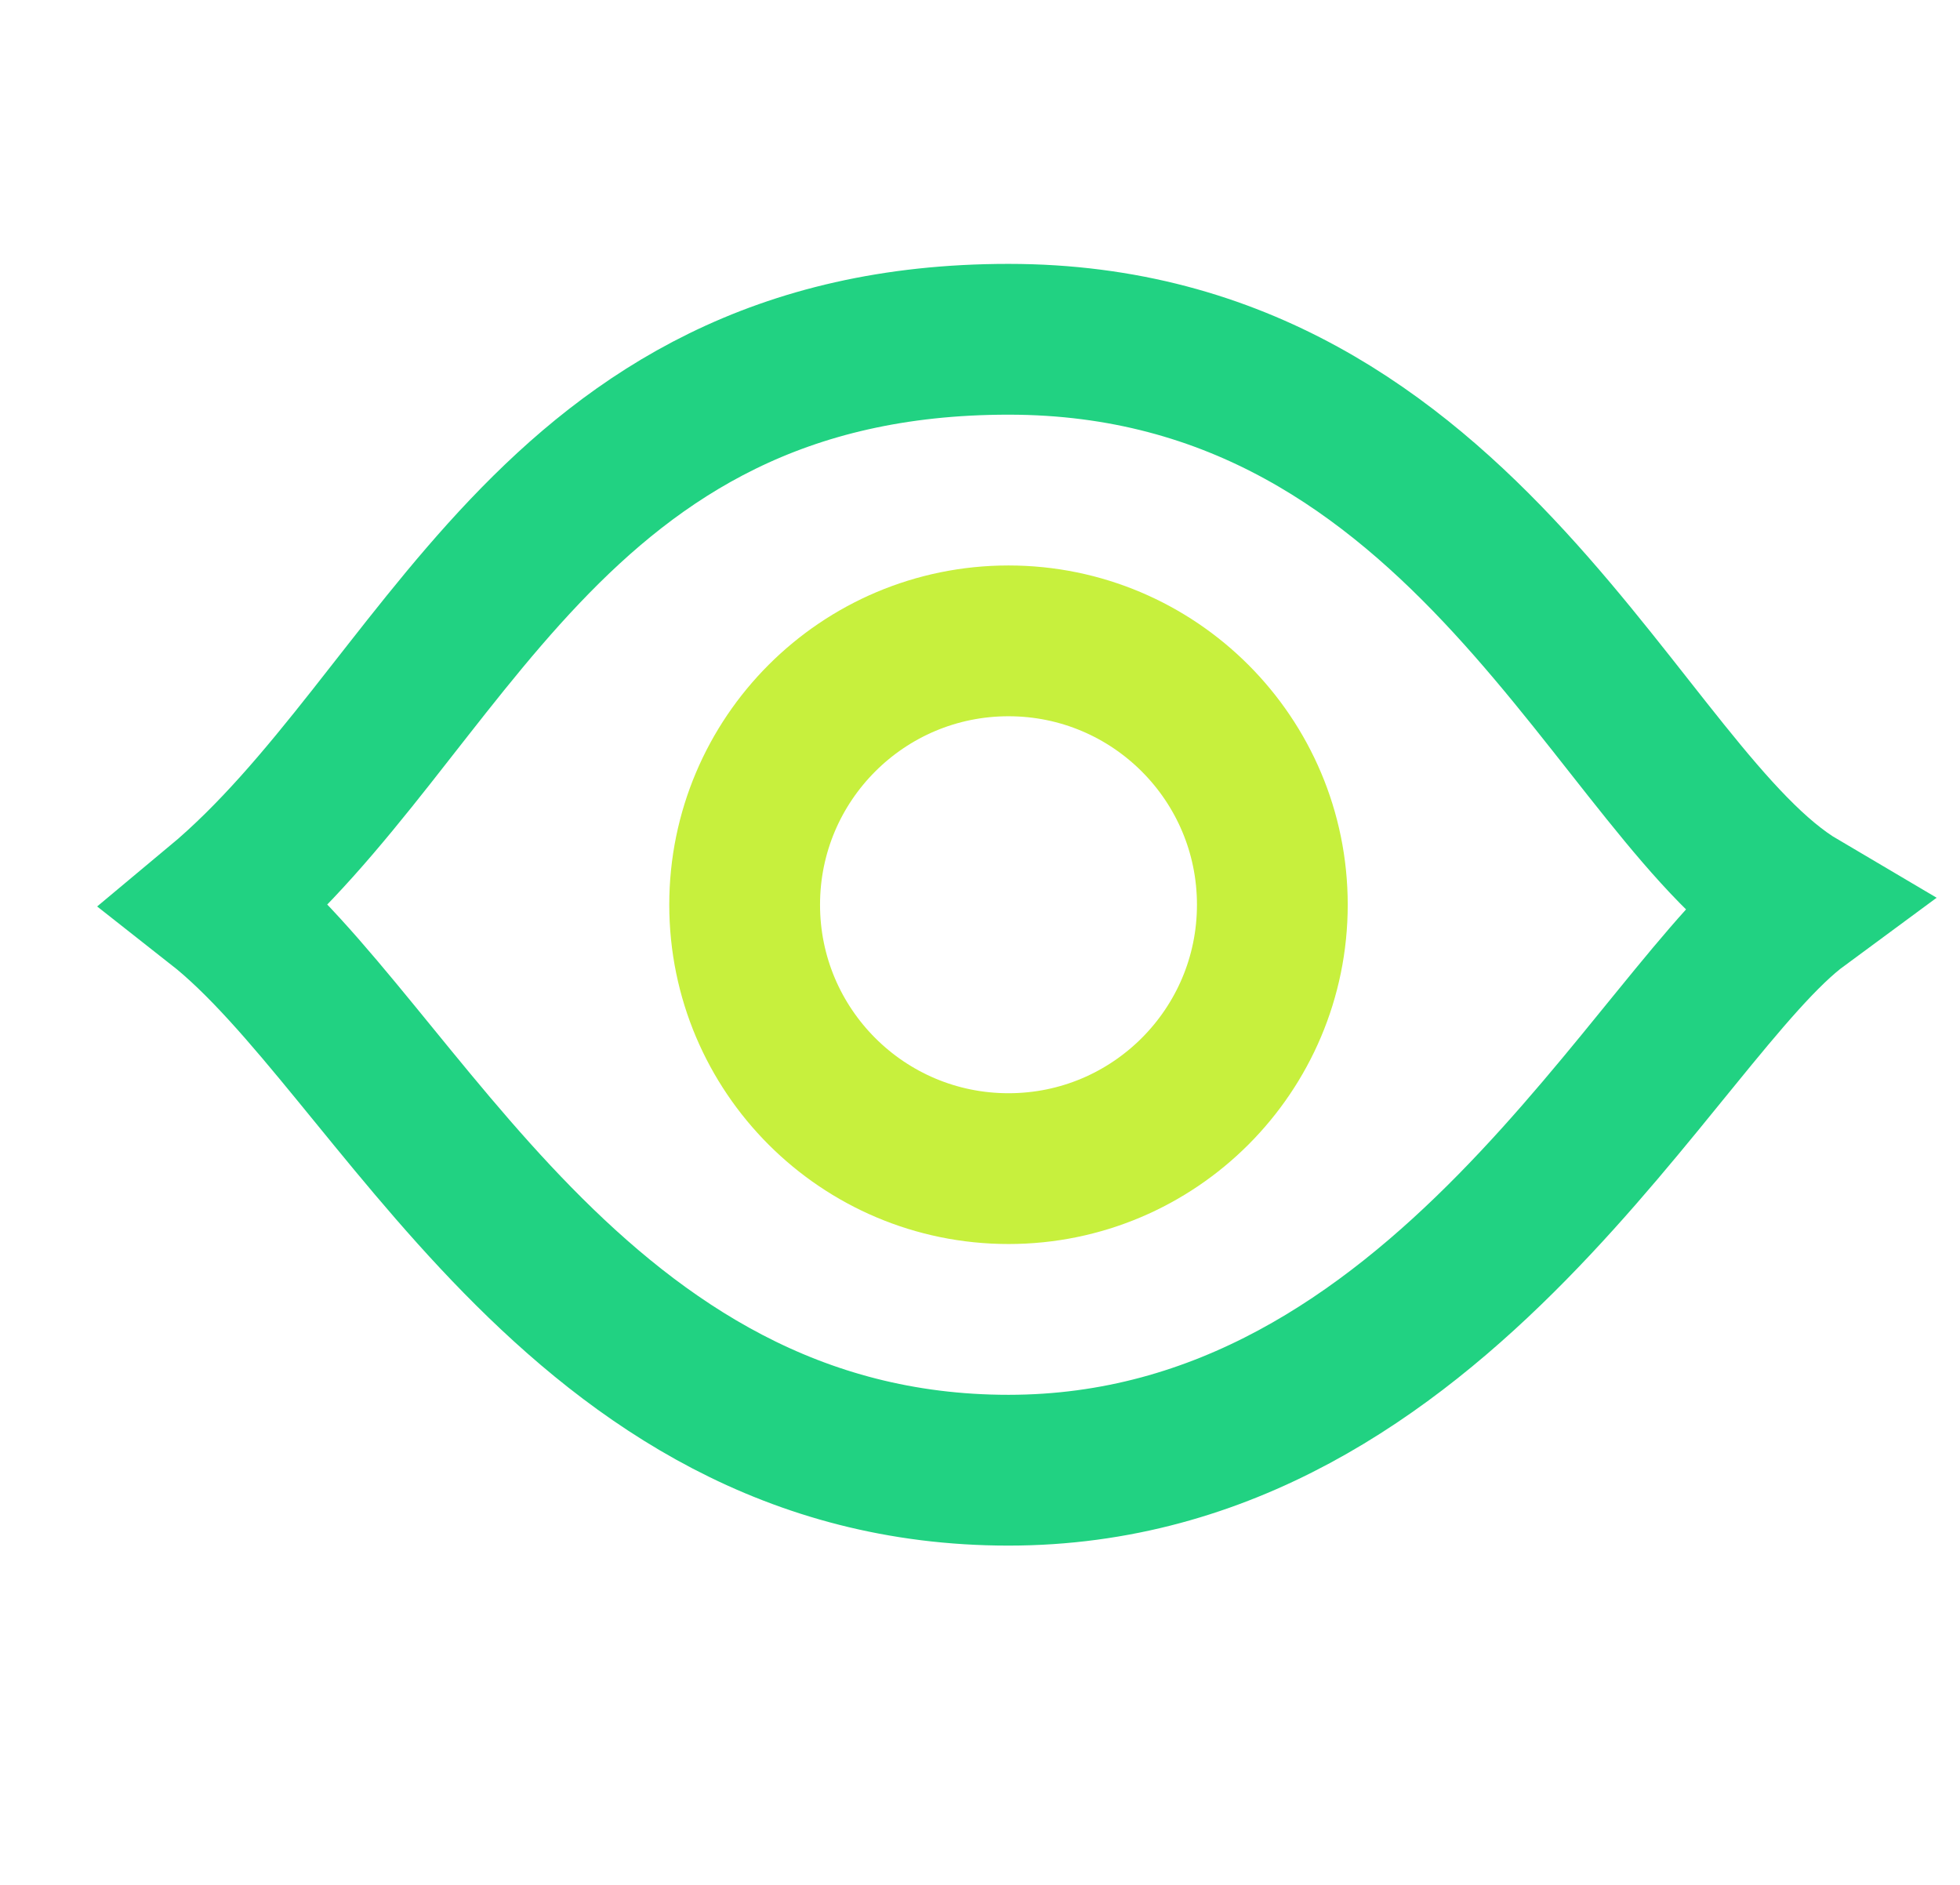 <svg width="26" height="25" viewBox="0 0 26 25" fill="none" xmlns="http://www.w3.org/2000/svg">
<g clip-path="url(#clip0_1899_25799)">
<path d="M13.378 4.5C7.269 4.5 5.878 9.5 2.878 12C5.264 13.875 7.638 19.5 13.378 19.5C19.105 19.5 21.969 13.406 23.878 12C21.492 10.594 19.487 4.5 13.378 4.5Z" stroke="#21D282" stroke-width="2"/>
<path d="M13.378 15.5C15.311 15.5 16.878 13.933 16.878 12C16.878 10.067 15.311 8.5 13.378 8.5C11.445 8.5 9.878 10.067 9.878 12C9.878 13.933 11.445 15.5 13.378 15.5Z" stroke="#C7F03D" stroke-width="2" stroke-linecap="round" stroke-linejoin="round"/>
</g>
<defs>
<clipPath id="clip0_1899_25799">
<rect width="25" height="24" fill="white" transform="translate(0.885 0.5)"/>
</clipPath>
</defs>
</svg>
